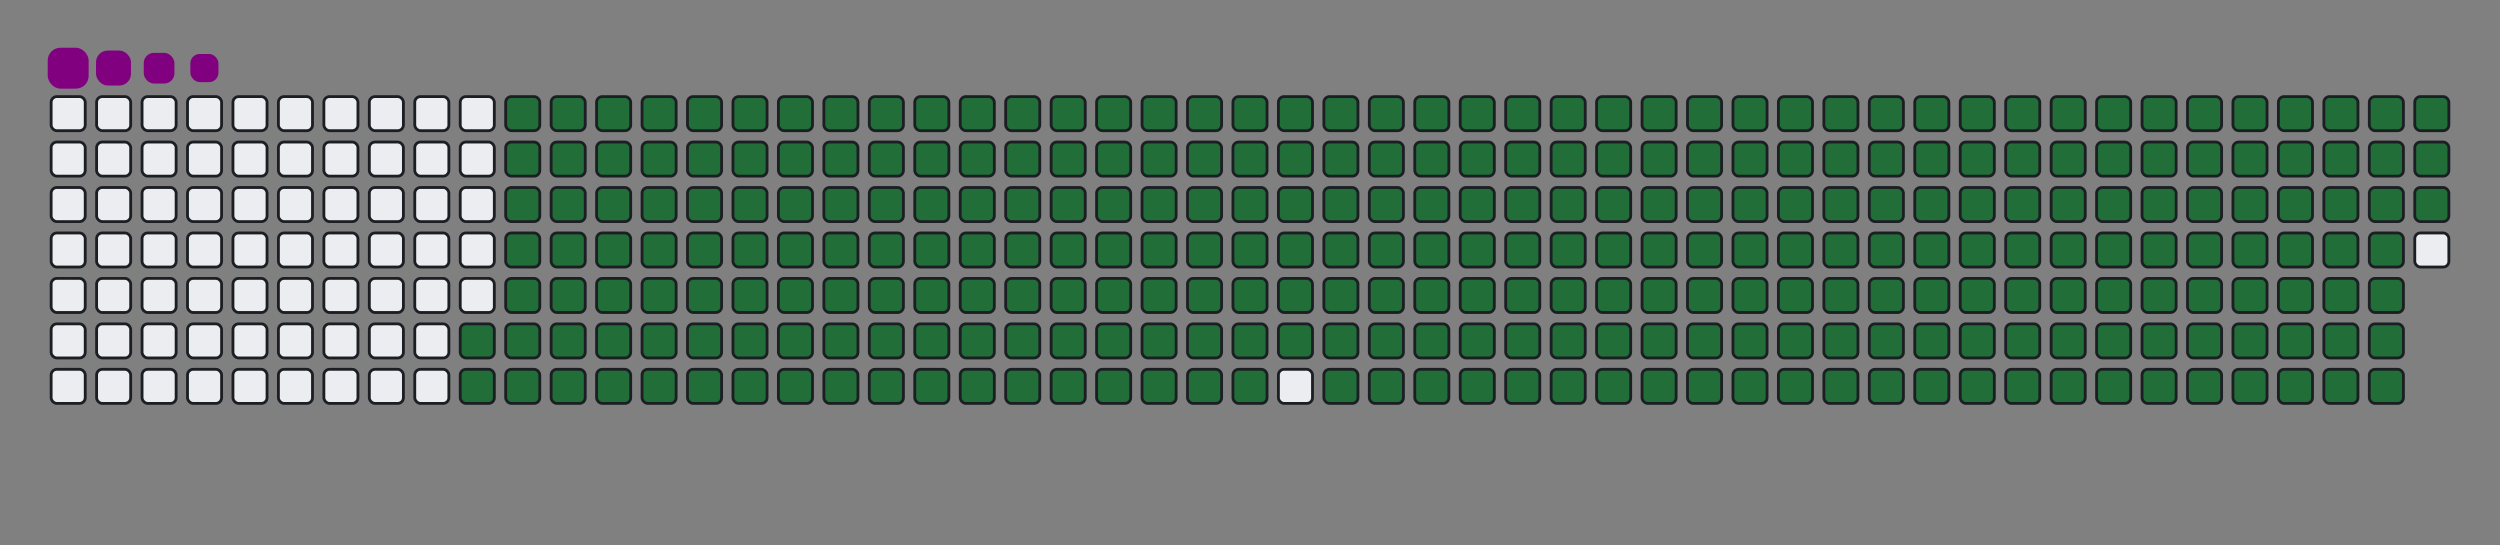 <svg viewBox="-16 -32 880 192" width="880" height="192" xmlns="http://www.w3.org/2000/svg"><rect x="-16" y="-32" width="880" height="192" fill="#808080" stroke="none"/><desc>Generated with https://github.com/Platane/snk</desc><style>:root{--cb:#1b1f230a;--cs:purple;--ce:#ebedf0;--c0:#ebedf0;--c1:#9be9a8;--c2:#40c463;--c3:#30a14e;--c4:#216e39}.c{shape-rendering:geometricPrecision;fill:#ebedf0;stroke-width:1px;stroke:#1b1f230a;animation:none 36900ms linear infinite;width:12px;height:12px}@keyframes c0{72.35%{fill:#216e39}72.37%,100%{fill:#ebedf0}}.c.c0{fill:#216e39;animation-name:c0}@keyframes c1{72.62%{fill:#216e39}72.64%,100%{fill:#ebedf0}}.c.c1{fill:#216e39;animation-name:c1}@keyframes c2{2.97%{fill:#216e39}2.99%,100%{fill:#ebedf0}}.c.c2{fill:#216e39;animation-name:c2}@keyframes c3{26.01%{fill:#216e39}26.03%,100%{fill:#ebedf0}}.c.c3{fill:#216e39;animation-name:c3}@keyframes c4{26.28%{fill:#216e39}26.3%,100%{fill:#ebedf0}}.c.c4{fill:#216e39;animation-name:c4}@keyframes c5{49.31%{fill:#216e39}49.33%,100%{fill:#ebedf0}}.c.c5{fill:#216e39;animation-name:c5}@keyframes c6{49.58%{fill:#216e39}49.6%,100%{fill:#ebedf0}}.c.c6{fill:#216e39;animation-name:c6}@keyframes c7{72.08%{fill:#216e39}72.1%,100%{fill:#ebedf0}}.c.c7{fill:#216e39;animation-name:c7}@keyframes c8{72.89%{fill:#216e39}72.91%,100%{fill:#ebedf0}}.c.c8{fill:#216e39;animation-name:c8}@keyframes c9{3.24%{fill:#216e39}3.26%,100%{fill:#ebedf0}}.c.c9{fill:#216e39;animation-name:c9}@keyframes ca{25.74%{fill:#216e39}25.76%,100%{fill:#ebedf0}}.c.ca{fill:#216e39;animation-name:ca}@keyframes cb{26.55%{fill:#216e39}26.57%,100%{fill:#ebedf0}}.c.cb{fill:#216e39;animation-name:cb}@keyframes cc{49.04%{fill:#216e39}49.06%,100%{fill:#ebedf0}}.c.cc{fill:#216e39;animation-name:cc}@keyframes cd{49.85%{fill:#216e39}49.87%,100%{fill:#ebedf0}}.c.cd{fill:#216e39;animation-name:cd}@keyframes ce{71.81%{fill:#216e39}71.83%,100%{fill:#ebedf0}}.c.ce{fill:#216e39;animation-name:ce}@keyframes cf{73.16%{fill:#216e39}73.18%,100%{fill:#ebedf0}}.c.cf{fill:#216e39;animation-name:cf}@keyframes cg{3.51%{fill:#216e39}3.53%,100%{fill:#ebedf0}}.c.cg{fill:#216e39;animation-name:cg}@keyframes ch{25.46%{fill:#216e39}25.48%,100%{fill:#ebedf0}}.c.ch{fill:#216e39;animation-name:ch}@keyframes ci{26.82%{fill:#216e39}26.84%,100%{fill:#ebedf0}}.c.ci{fill:#216e39;animation-name:ci}@keyframes cj{48.77%{fill:#216e39}48.79%,100%{fill:#ebedf0}}.c.cj{fill:#216e39;animation-name:cj}@keyframes ck{50.13%{fill:#216e39}50.15%,100%{fill:#ebedf0}}.c.ck{fill:#216e39;animation-name:ck}@keyframes cl{71.53%{fill:#216e39}71.55%,100%{fill:#ebedf0}}.c.cl{fill:#216e39;animation-name:cl}@keyframes cm{73.43%{fill:#216e39}73.45%,100%{fill:#ebedf0}}.c.cm{fill:#216e39;animation-name:cm}@keyframes cn{3.78%{fill:#216e39}3.8%,100%{fill:#ebedf0}}.c.cn{fill:#216e39;animation-name:cn}@keyframes co{25.19%{fill:#216e39}25.21%,100%{fill:#ebedf0}}.c.co{fill:#216e39;animation-name:co}@keyframes cp{27.09%{fill:#216e39}27.11%,100%{fill:#ebedf0}}.c.cp{fill:#216e39;animation-name:cp}@keyframes cq{48.5%{fill:#216e39}48.52%,100%{fill:#ebedf0}}.c.cq{fill:#216e39;animation-name:cq}@keyframes cr{50.4%{fill:#216e39}50.42%,100%{fill:#ebedf0}}.c.cr{fill:#216e39;animation-name:cr}@keyframes cs{71.26%{fill:#216e39}71.28%,100%{fill:#ebedf0}}.c.cs{fill:#216e39;animation-name:cs}@keyframes ct{73.7%{fill:#216e39}73.72%,100%{fill:#ebedf0}}.c.ct{fill:#216e39;animation-name:ct}@keyframes cu{4.06%{fill:#216e39}4.08%,100%{fill:#ebedf0}}.c.cu{fill:#216e39;animation-name:cu}@keyframes cv{24.92%{fill:#216e39}24.94%,100%{fill:#ebedf0}}.c.cv{fill:#216e39;animation-name:cv}@keyframes cw{27.36%{fill:#216e39}27.38%,100%{fill:#ebedf0}}.c.cw{fill:#216e39;animation-name:cw}@keyframes cx{48.23%{fill:#216e39}48.25%,100%{fill:#ebedf0}}.c.cx{fill:#216e39;animation-name:cx}@keyframes cy{50.67%{fill:#216e39}50.69%,100%{fill:#ebedf0}}.c.cy{fill:#216e39;animation-name:cy}@keyframes cz{70.99%{fill:#216e39}71.01%,100%{fill:#ebedf0}}.c.cz{fill:#216e39;animation-name:cz}@keyframes c10{73.97%{fill:#216e39}73.99%,100%{fill:#ebedf0}}.c.c10{fill:#216e39;animation-name:c10}@keyframes c11{4.33%{fill:#216e39}4.35%,100%{fill:#ebedf0}}.c.c11{fill:#216e39;animation-name:c11}@keyframes c12{24.65%{fill:#216e39}24.67%,100%{fill:#ebedf0}}.c.c12{fill:#216e39;animation-name:c12}@keyframes c13{27.63%{fill:#216e39}27.65%,100%{fill:#ebedf0}}.c.c13{fill:#216e39;animation-name:c13}@keyframes c14{47.96%{fill:#216e39}47.98%,100%{fill:#ebedf0}}.c.c14{fill:#216e39;animation-name:c14}@keyframes c15{50.94%{fill:#216e39}50.96%,100%{fill:#ebedf0}}.c.c15{fill:#216e39;animation-name:c15}@keyframes c16{70.72%{fill:#216e39}70.74%,100%{fill:#ebedf0}}.c.c16{fill:#216e39;animation-name:c16}@keyframes c17{74.24%{fill:#216e39}74.26%,100%{fill:#ebedf0}}.c.c17{fill:#216e39;animation-name:c17}@keyframes c18{4.6%{fill:#216e39}4.62%,100%{fill:#ebedf0}}.c.c18{fill:#216e39;animation-name:c18}@keyframes c19{24.38%{fill:#216e39}24.4%,100%{fill:#ebedf0}}.c.c19{fill:#216e39;animation-name:c19}@keyframes c1a{27.9%{fill:#216e39}27.92%,100%{fill:#ebedf0}}.c.c1a{fill:#216e39;animation-name:c1a}@keyframes c1b{47.69%{fill:#216e39}47.71%,100%{fill:#ebedf0}}.c.c1b{fill:#216e39;animation-name:c1b}@keyframes c1c{51.21%{fill:#216e39}51.23%,100%{fill:#ebedf0}}.c.c1c{fill:#216e39;animation-name:c1c}@keyframes c1d{70.45%{fill:#216e39}70.47%,100%{fill:#ebedf0}}.c.c1d{fill:#216e39;animation-name:c1d}@keyframes c1e{74.52%{fill:#216e39}74.54%,100%{fill:#ebedf0}}.c.c1e{fill:#216e39;animation-name:c1e}@keyframes c1f{4.87%{fill:#216e39}4.89%,100%{fill:#ebedf0}}.c.c1f{fill:#216e39;animation-name:c1f}@keyframes c1g{24.11%{fill:#216e39}24.13%,100%{fill:#ebedf0}}.c.c1g{fill:#216e39;animation-name:c1g}@keyframes c1h{28.17%{fill:#216e39}28.19%,100%{fill:#ebedf0}}.c.c1h{fill:#216e39;animation-name:c1h}@keyframes c1i{47.42%{fill:#216e39}47.44%,100%{fill:#ebedf0}}.c.c1i{fill:#216e39;animation-name:c1i}@keyframes c1j{51.48%{fill:#216e39}51.5%,100%{fill:#ebedf0}}.c.c1j{fill:#216e39;animation-name:c1j}@keyframes c1k{70.18%{fill:#216e39}70.2%,100%{fill:#ebedf0}}.c.c1k{fill:#216e39;animation-name:c1k}@keyframes c1l{74.79%{fill:#216e39}74.81%,100%{fill:#ebedf0}}.c.c1l{fill:#216e39;animation-name:c1l}@keyframes c1m{5.14%{fill:#216e39}5.16%,100%{fill:#ebedf0}}.c.c1m{fill:#216e39;animation-name:c1m}@keyframes c1n{23.84%{fill:#216e39}23.86%,100%{fill:#ebedf0}}.c.c1n{fill:#216e39;animation-name:c1n}@keyframes c1o{28.45%{fill:#216e39}28.47%,100%{fill:#ebedf0}}.c.c1o{fill:#216e39;animation-name:c1o}@keyframes c1p{47.14%{fill:#216e39}47.16%,100%{fill:#ebedf0}}.c.c1p{fill:#216e39;animation-name:c1p}@keyframes c1q{51.75%{fill:#216e39}51.77%,100%{fill:#ebedf0}}.c.c1q{fill:#216e39;animation-name:c1q}@keyframes c1r{69.91%{fill:#216e39}69.93%,100%{fill:#ebedf0}}.c.c1r{fill:#216e39;animation-name:c1r}@keyframes c1s{75.06%{fill:#216e39}75.08%,100%{fill:#ebedf0}}.c.c1s{fill:#216e39;animation-name:c1s}@keyframes c1t{5.41%{fill:#216e39}5.43%,100%{fill:#ebedf0}}.c.c1t{fill:#216e39;animation-name:c1t}@keyframes c1u{23.57%{fill:#216e39}23.59%,100%{fill:#ebedf0}}.c.c1u{fill:#216e39;animation-name:c1u}@keyframes c1v{28.72%{fill:#216e39}28.74%,100%{fill:#ebedf0}}.c.c1v{fill:#216e39;animation-name:c1v}@keyframes c1w{46.87%{fill:#216e39}46.89%,100%{fill:#ebedf0}}.c.c1w{fill:#216e39;animation-name:c1w}@keyframes c1x{52.02%{fill:#216e39}52.04%,100%{fill:#ebedf0}}.c.c1x{fill:#216e39;animation-name:c1x}@keyframes c1y{69.64%{fill:#216e39}69.66%,100%{fill:#ebedf0}}.c.c1y{fill:#216e39;animation-name:c1y}@keyframes c1z{75.33%{fill:#216e39}75.35%,100%{fill:#ebedf0}}.c.c1z{fill:#216e39;animation-name:c1z}@keyframes c20{5.68%{fill:#216e39}5.7%,100%{fill:#ebedf0}}.c.c20{fill:#216e39;animation-name:c20}@keyframes c21{23.3%{fill:#216e39}23.32%,100%{fill:#ebedf0}}.c.c21{fill:#216e39;animation-name:c21}@keyframes c22{28.99%{fill:#216e39}29.01%,100%{fill:#ebedf0}}.c.c22{fill:#216e39;animation-name:c22}@keyframes c23{46.6%{fill:#216e39}46.62%,100%{fill:#ebedf0}}.c.c23{fill:#216e39;animation-name:c23}@keyframes c24{52.29%{fill:#216e39}52.31%,100%{fill:#ebedf0}}.c.c24{fill:#216e39;animation-name:c24}@keyframes c25{69.37%{fill:#216e39}69.39%,100%{fill:#ebedf0}}.c.c25{fill:#216e39;animation-name:c25}@keyframes c26{75.6%{fill:#216e39}75.62%,100%{fill:#ebedf0}}.c.c26{fill:#216e39;animation-name:c26}@keyframes c27{5.95%{fill:#216e39}5.97%,100%{fill:#ebedf0}}.c.c27{fill:#216e39;animation-name:c27}@keyframes c28{23.03%{fill:#216e39}23.05%,100%{fill:#ebedf0}}.c.c28{fill:#216e39;animation-name:c28}@keyframes c29{29.26%{fill:#216e39}29.28%,100%{fill:#ebedf0}}.c.c29{fill:#216e39;animation-name:c29}@keyframes c2a{46.33%{fill:#216e39}46.35%,100%{fill:#ebedf0}}.c.c2a{fill:#216e39;animation-name:c2a}@keyframes c2b{52.56%{fill:#216e39}52.58%,100%{fill:#ebedf0}}.c.c2b{fill:#216e39;animation-name:c2b}@keyframes c2c{69.1%{fill:#216e39}69.12%,100%{fill:#ebedf0}}.c.c2c{fill:#216e39;animation-name:c2c}@keyframes c2d{75.87%{fill:#216e39}75.89%,100%{fill:#ebedf0}}.c.c2d{fill:#216e39;animation-name:c2d}@keyframes c2e{6.22%{fill:#216e39}6.24%,100%{fill:#ebedf0}}.c.c2e{fill:#216e39;animation-name:c2e}@keyframes c2f{22.75%{fill:#216e39}22.77%,100%{fill:#ebedf0}}.c.c2f{fill:#216e39;animation-name:c2f}@keyframes c2g{29.53%{fill:#216e39}29.55%,100%{fill:#ebedf0}}.c.c2g{fill:#216e39;animation-name:c2g}@keyframes c2h{46.06%{fill:#216e39}46.08%,100%{fill:#ebedf0}}.c.c2h{fill:#216e39;animation-name:c2h}@keyframes c2i{52.84%{fill:#216e39}52.86%,100%{fill:#ebedf0}}.c.c2i{fill:#216e39;animation-name:c2i}@keyframes c2j{68.82%{fill:#216e39}68.84%,100%{fill:#ebedf0}}.c.c2j{fill:#216e39;animation-name:c2j}@keyframes c2k{76.14%{fill:#216e39}76.16%,100%{fill:#ebedf0}}.c.c2k{fill:#216e39;animation-name:c2k}@keyframes c2l{6.49%{fill:#216e39}6.51%,100%{fill:#ebedf0}}.c.c2l{fill:#216e39;animation-name:c2l}@keyframes c2m{22.48%{fill:#216e39}22.5%,100%{fill:#ebedf0}}.c.c2m{fill:#216e39;animation-name:c2m}@keyframes c2n{29.8%{fill:#216e39}29.82%,100%{fill:#ebedf0}}.c.c2n{fill:#216e39;animation-name:c2n}@keyframes c2o{45.79%{fill:#216e39}45.81%,100%{fill:#ebedf0}}.c.c2o{fill:#216e39;animation-name:c2o}@keyframes c2p{53.11%{fill:#216e39}53.13%,100%{fill:#ebedf0}}.c.c2p{fill:#216e39;animation-name:c2p}@keyframes c2q{68.55%{fill:#216e39}68.57%,100%{fill:#ebedf0}}.c.c2q{fill:#216e39;animation-name:c2q}@keyframes c2r{76.41%{fill:#216e39}76.43%,100%{fill:#ebedf0}}.c.c2r{fill:#216e39;animation-name:c2r}@keyframes c2s{6.77%{fill:#216e39}6.79%,100%{fill:#ebedf0}}.c.c2s{fill:#216e39;animation-name:c2s}@keyframes c2t{22.21%{fill:#216e39}22.23%,100%{fill:#ebedf0}}.c.c2t{fill:#216e39;animation-name:c2t}@keyframes c2u{30.07%{fill:#216e39}30.09%,100%{fill:#ebedf0}}.c.c2u{fill:#216e39;animation-name:c2u}@keyframes c2v{45.52%{fill:#216e39}45.54%,100%{fill:#ebedf0}}.c.c2v{fill:#216e39;animation-name:c2v}@keyframes c2w{53.38%{fill:#216e39}53.4%,100%{fill:#ebedf0}}.c.c2w{fill:#216e39;animation-name:c2w}@keyframes c2x{68.28%{fill:#216e39}68.3%,100%{fill:#ebedf0}}.c.c2x{fill:#216e39;animation-name:c2x}@keyframes c2y{76.68%{fill:#216e39}76.7%,100%{fill:#ebedf0}}.c.c2y{fill:#216e39;animation-name:c2y}@keyframes c2z{7.04%{fill:#216e39}7.06%,100%{fill:#ebedf0}}.c.c2z{fill:#216e39;animation-name:c2z}@keyframes c30{21.94%{fill:#216e39}21.96%,100%{fill:#ebedf0}}.c.c30{fill:#216e39;animation-name:c30}@keyframes c31{30.34%{fill:#216e39}30.36%,100%{fill:#ebedf0}}.c.c31{fill:#216e39;animation-name:c31}@keyframes c32{45.25%{fill:#216e39}45.27%,100%{fill:#ebedf0}}.c.c32{fill:#216e39;animation-name:c32}@keyframes c33{53.65%{fill:#216e39}53.67%,100%{fill:#ebedf0}}.c.c33{fill:#216e39;animation-name:c33}@keyframes c34{68.01%{fill:#216e39}68.03%,100%{fill:#ebedf0}}.c.c34{fill:#216e39;animation-name:c34}@keyframes c35{76.95%{fill:#216e39}76.97%,100%{fill:#ebedf0}}.c.c35{fill:#216e39;animation-name:c35}@keyframes c36{7.31%{fill:#216e39}7.33%,100%{fill:#ebedf0}}.c.c36{fill:#216e39;animation-name:c36}@keyframes c37{21.67%{fill:#216e39}21.69%,100%{fill:#ebedf0}}.c.c37{fill:#216e39;animation-name:c37}@keyframes c38{30.61%{fill:#216e39}30.63%,100%{fill:#ebedf0}}.c.c38{fill:#216e39;animation-name:c38}@keyframes c39{44.98%{fill:#216e39}45%,100%{fill:#ebedf0}}.c.c39{fill:#216e39;animation-name:c39}@keyframes c3a{53.92%{fill:#216e39}53.94%,100%{fill:#ebedf0}}.c.c3a{fill:#216e39;animation-name:c3a}@keyframes c3b{67.74%{fill:#216e39}67.76%,100%{fill:#ebedf0}}.c.c3b{fill:#216e39;animation-name:c3b}@keyframes c3c{77.23%{fill:#216e39}77.25%,100%{fill:#ebedf0}}.c.c3c{fill:#216e39;animation-name:c3c}@keyframes c3d{7.58%{fill:#216e39}7.6%,100%{fill:#ebedf0}}.c.c3d{fill:#216e39;animation-name:c3d}@keyframes c3e{21.4%{fill:#216e39}21.42%,100%{fill:#ebedf0}}.c.c3e{fill:#216e39;animation-name:c3e}@keyframes c3f{30.88%{fill:#216e39}30.9%,100%{fill:#ebedf0}}.c.c3f{fill:#216e39;animation-name:c3f}@keyframes c3g{44.71%{fill:#216e39}44.73%,100%{fill:#ebedf0}}.c.c3g{fill:#216e39;animation-name:c3g}@keyframes c3h{54.19%{fill:#216e39}54.21%,100%{fill:#ebedf0}}.c.c3h{fill:#216e39;animation-name:c3h}@keyframes c3i{67.47%{fill:#216e39}67.49%,100%{fill:#ebedf0}}.c.c3i{fill:#216e39;animation-name:c3i}@keyframes c3j{7.85%{fill:#216e39}7.87%,100%{fill:#ebedf0}}.c.c3j{fill:#216e39;animation-name:c3j}@keyframes c3k{21.13%{fill:#216e39}21.15%,100%{fill:#ebedf0}}.c.c3k{fill:#216e39;animation-name:c3k}@keyframes c3l{31.16%{fill:#216e39}31.18%,100%{fill:#ebedf0}}.c.c3l{fill:#216e39;animation-name:c3l}@keyframes c3m{44.43%{fill:#216e39}44.45%,100%{fill:#ebedf0}}.c.c3m{fill:#216e39;animation-name:c3m}@keyframes c3n{54.46%{fill:#216e39}54.48%,100%{fill:#ebedf0}}.c.c3n{fill:#216e39;animation-name:c3n}@keyframes c3o{67.2%{fill:#216e39}67.22%,100%{fill:#ebedf0}}.c.c3o{fill:#216e39;animation-name:c3o}@keyframes c3p{77.77%{fill:#216e39}77.79%,100%{fill:#ebedf0}}.c.c3p{fill:#216e39;animation-name:c3p}@keyframes c3q{8.12%{fill:#216e39}8.14%,100%{fill:#ebedf0}}.c.c3q{fill:#216e39;animation-name:c3q}@keyframes c3r{20.86%{fill:#216e39}20.88%,100%{fill:#ebedf0}}.c.c3r{fill:#216e39;animation-name:c3r}@keyframes c3s{31.43%{fill:#216e39}31.45%,100%{fill:#ebedf0}}.c.c3s{fill:#216e39;animation-name:c3s}@keyframes c3t{44.16%{fill:#216e39}44.18%,100%{fill:#ebedf0}}.c.c3t{fill:#216e39;animation-name:c3t}@keyframes c3u{54.73%{fill:#216e39}54.75%,100%{fill:#ebedf0}}.c.c3u{fill:#216e39;animation-name:c3u}@keyframes c3v{66.93%{fill:#216e39}66.95%,100%{fill:#ebedf0}}.c.c3v{fill:#216e39;animation-name:c3v}@keyframes c3w{78.04%{fill:#216e39}78.06%,100%{fill:#ebedf0}}.c.c3w{fill:#216e39;animation-name:c3w}@keyframes c3x{8.39%{fill:#216e39}8.41%,100%{fill:#ebedf0}}.c.c3x{fill:#216e39;animation-name:c3x}@keyframes c3y{20.59%{fill:#216e39}20.61%,100%{fill:#ebedf0}}.c.c3y{fill:#216e39;animation-name:c3y}@keyframes c3z{31.7%{fill:#216e39}31.72%,100%{fill:#ebedf0}}.c.c3z{fill:#216e39;animation-name:c3z}@keyframes c40{43.89%{fill:#216e39}43.91%,100%{fill:#ebedf0}}.c.c40{fill:#216e39;animation-name:c40}@keyframes c41{55%{fill:#216e39}55.02%,100%{fill:#ebedf0}}.c.c41{fill:#216e39;animation-name:c41}@keyframes c42{66.66%{fill:#216e39}66.68%,100%{fill:#ebedf0}}.c.c42{fill:#216e39;animation-name:c42}@keyframes c43{78.31%{fill:#216e39}78.33%,100%{fill:#ebedf0}}.c.c43{fill:#216e39;animation-name:c43}@keyframes c44{8.66%{fill:#216e39}8.68%,100%{fill:#ebedf0}}.c.c44{fill:#216e39;animation-name:c44}@keyframes c45{20.32%{fill:#216e39}20.34%,100%{fill:#ebedf0}}.c.c45{fill:#216e39;animation-name:c45}@keyframes c46{31.97%{fill:#216e39}31.99%,100%{fill:#ebedf0}}.c.c46{fill:#216e39;animation-name:c46}@keyframes c47{43.62%{fill:#216e39}43.64%,100%{fill:#ebedf0}}.c.c47{fill:#216e39;animation-name:c47}@keyframes c48{55.27%{fill:#216e39}55.29%,100%{fill:#ebedf0}}.c.c48{fill:#216e39;animation-name:c48}@keyframes c49{66.39%{fill:#216e39}66.41%,100%{fill:#ebedf0}}.c.c49{fill:#216e39;animation-name:c49}@keyframes c4a{78.58%{fill:#216e39}78.6%,100%{fill:#ebedf0}}.c.c4a{fill:#216e39;animation-name:c4a}@keyframes c4b{8.93%{fill:#216e39}8.95%,100%{fill:#ebedf0}}.c.c4b{fill:#216e39;animation-name:c4b}@keyframes c4c{20.04%{fill:#216e39}20.06%,100%{fill:#ebedf0}}.c.c4c{fill:#216e39;animation-name:c4c}@keyframes c4d{32.24%{fill:#216e39}32.26%,100%{fill:#ebedf0}}.c.c4d{fill:#216e39;animation-name:c4d}@keyframes c4e{43.35%{fill:#216e39}43.37%,100%{fill:#ebedf0}}.c.c4e{fill:#216e39;animation-name:c4e}@keyframes c4f{55.55%{fill:#216e39}55.57%,100%{fill:#ebedf0}}.c.c4f{fill:#216e39;animation-name:c4f}@keyframes c4g{66.11%{fill:#216e39}66.13%,100%{fill:#ebedf0}}.c.c4g{fill:#216e39;animation-name:c4g}@keyframes c4h{78.85%{fill:#216e39}78.87%,100%{fill:#ebedf0}}.c.c4h{fill:#216e39;animation-name:c4h}@keyframes c4i{9.2%{fill:#216e39}9.22%,100%{fill:#ebedf0}}.c.c4i{fill:#216e39;animation-name:c4i}@keyframes c4j{19.77%{fill:#216e39}19.79%,100%{fill:#ebedf0}}.c.c4j{fill:#216e39;animation-name:c4j}@keyframes c4k{32.51%{fill:#216e39}32.53%,100%{fill:#ebedf0}}.c.c4k{fill:#216e39;animation-name:c4k}@keyframes c4l{43.08%{fill:#216e39}43.1%,100%{fill:#ebedf0}}.c.c4l{fill:#216e39;animation-name:c4l}@keyframes c4m{55.82%{fill:#216e39}55.84%,100%{fill:#ebedf0}}.c.c4m{fill:#216e39;animation-name:c4m}@keyframes c4n{65.84%{fill:#216e39}65.86%,100%{fill:#ebedf0}}.c.c4n{fill:#216e39;animation-name:c4n}@keyframes c4o{79.12%{fill:#216e39}79.14%,100%{fill:#ebedf0}}.c.c4o{fill:#216e39;animation-name:c4o}@keyframes c4p{9.48%{fill:#216e39}9.5%,100%{fill:#ebedf0}}.c.c4p{fill:#216e39;animation-name:c4p}@keyframes c4q{19.5%{fill:#216e39}19.52%,100%{fill:#ebedf0}}.c.c4q{fill:#216e39;animation-name:c4q}@keyframes c4r{32.78%{fill:#216e39}32.8%,100%{fill:#ebedf0}}.c.c4r{fill:#216e39;animation-name:c4r}@keyframes c4s{42.81%{fill:#216e39}42.83%,100%{fill:#ebedf0}}.c.c4s{fill:#216e39;animation-name:c4s}@keyframes c4t{56.09%{fill:#216e39}56.11%,100%{fill:#ebedf0}}.c.c4t{fill:#216e39;animation-name:c4t}@keyframes c4u{65.57%{fill:#216e39}65.59%,100%{fill:#ebedf0}}.c.c4u{fill:#216e39;animation-name:c4u}@keyframes c4v{79.39%{fill:#216e39}79.41%,100%{fill:#ebedf0}}.c.c4v{fill:#216e39;animation-name:c4v}@keyframes c4w{9.75%{fill:#216e39}9.77%,100%{fill:#ebedf0}}.c.c4w{fill:#216e39;animation-name:c4w}@keyframes c4x{19.23%{fill:#216e39}19.25%,100%{fill:#ebedf0}}.c.c4x{fill:#216e39;animation-name:c4x}@keyframes c4y{33.05%{fill:#216e39}33.07%,100%{fill:#ebedf0}}.c.c4y{fill:#216e39;animation-name:c4y}@keyframes c4z{42.54%{fill:#216e39}42.56%,100%{fill:#ebedf0}}.c.c4z{fill:#216e39;animation-name:c4z}@keyframes c50{56.36%{fill:#216e39}56.38%,100%{fill:#ebedf0}}.c.c50{fill:#216e39;animation-name:c50}@keyframes c51{65.3%{fill:#216e39}65.32%,100%{fill:#ebedf0}}.c.c51{fill:#216e39;animation-name:c51}@keyframes c52{79.66%{fill:#216e39}79.68%,100%{fill:#ebedf0}}.c.c52{fill:#216e39;animation-name:c52}@keyframes c53{10.02%{fill:#216e39}10.04%,100%{fill:#ebedf0}}.c.c53{fill:#216e39;animation-name:c53}@keyframes c54{18.96%{fill:#216e39}18.98%,100%{fill:#ebedf0}}.c.c54{fill:#216e39;animation-name:c54}@keyframes c55{33.32%{fill:#216e39}33.34%,100%{fill:#ebedf0}}.c.c55{fill:#216e39;animation-name:c55}@keyframes c56{42.27%{fill:#216e39}42.29%,100%{fill:#ebedf0}}.c.c56{fill:#216e39;animation-name:c56}@keyframes c57{56.63%{fill:#216e39}56.65%,100%{fill:#ebedf0}}.c.c57{fill:#216e39;animation-name:c57}@keyframes c58{65.03%{fill:#216e39}65.05%,100%{fill:#ebedf0}}.c.c58{fill:#216e39;animation-name:c58}@keyframes c59{79.94%{fill:#216e39}79.96%,100%{fill:#ebedf0}}.c.c59{fill:#216e39;animation-name:c59}@keyframes c5a{10.29%{fill:#216e39}10.31%,100%{fill:#ebedf0}}.c.c5a{fill:#216e39;animation-name:c5a}@keyframes c5b{18.69%{fill:#216e39}18.71%,100%{fill:#ebedf0}}.c.c5b{fill:#216e39;animation-name:c5b}@keyframes c5c{33.59%{fill:#216e39}33.61%,100%{fill:#ebedf0}}.c.c5c{fill:#216e39;animation-name:c5c}@keyframes c5d{42%{fill:#216e39}42.02%,100%{fill:#ebedf0}}.c.c5d{fill:#216e39;animation-name:c5d}@keyframes c5e{56.9%{fill:#216e39}56.92%,100%{fill:#ebedf0}}.c.c5e{fill:#216e39;animation-name:c5e}@keyframes c5f{64.76%{fill:#216e39}64.78%,100%{fill:#ebedf0}}.c.c5f{fill:#216e39;animation-name:c5f}@keyframes c5g{80.21%{fill:#216e39}80.23%,100%{fill:#ebedf0}}.c.c5g{fill:#216e39;animation-name:c5g}@keyframes c5h{10.56%{fill:#216e39}10.58%,100%{fill:#ebedf0}}.c.c5h{fill:#216e39;animation-name:c5h}@keyframes c5i{18.42%{fill:#216e39}18.44%,100%{fill:#ebedf0}}.c.c5i{fill:#216e39;animation-name:c5i}@keyframes c5j{33.87%{fill:#216e39}33.89%,100%{fill:#ebedf0}}.c.c5j{fill:#216e39;animation-name:c5j}@keyframes c5k{41.72%{fill:#216e39}41.74%,100%{fill:#ebedf0}}.c.c5k{fill:#216e39;animation-name:c5k}@keyframes c5l{57.17%{fill:#216e39}57.19%,100%{fill:#ebedf0}}.c.c5l{fill:#216e39;animation-name:c5l}@keyframes c5m{64.49%{fill:#216e39}64.51%,100%{fill:#ebedf0}}.c.c5m{fill:#216e39;animation-name:c5m}@keyframes c5n{80.48%{fill:#216e39}80.5%,100%{fill:#ebedf0}}.c.c5n{fill:#216e39;animation-name:c5n}@keyframes c5o{10.83%{fill:#216e39}10.85%,100%{fill:#ebedf0}}.c.c5o{fill:#216e39;animation-name:c5o}@keyframes c5p{18.15%{fill:#216e39}18.17%,100%{fill:#ebedf0}}.c.c5p{fill:#216e39;animation-name:c5p}@keyframes c5q{34.14%{fill:#216e39}34.16%,100%{fill:#ebedf0}}.c.c5q{fill:#216e39;animation-name:c5q}@keyframes c5r{41.45%{fill:#216e39}41.47%,100%{fill:#ebedf0}}.c.c5r{fill:#216e39;animation-name:c5r}@keyframes c5s{57.44%{fill:#216e39}57.46%,100%{fill:#ebedf0}}.c.c5s{fill:#216e39;animation-name:c5s}@keyframes c5t{64.22%{fill:#216e39}64.24%,100%{fill:#ebedf0}}.c.c5t{fill:#216e39;animation-name:c5t}@keyframes c5u{80.75%{fill:#216e39}80.77%,100%{fill:#ebedf0}}.c.c5u{fill:#216e39;animation-name:c5u}@keyframes c5v{11.1%{fill:#216e39}11.12%,100%{fill:#ebedf0}}.c.c5v{fill:#216e39;animation-name:c5v}@keyframes c5w{17.88%{fill:#216e39}17.9%,100%{fill:#ebedf0}}.c.c5w{fill:#216e39;animation-name:c5w}@keyframes c5x{34.41%{fill:#216e39}34.43%,100%{fill:#ebedf0}}.c.c5x{fill:#216e39;animation-name:c5x}@keyframes c5y{41.18%{fill:#216e39}41.2%,100%{fill:#ebedf0}}.c.c5y{fill:#216e39;animation-name:c5y}@keyframes c5z{57.71%{fill:#216e39}57.73%,100%{fill:#ebedf0}}.c.c5z{fill:#216e39;animation-name:c5z}@keyframes c60{63.95%{fill:#216e39}63.97%,100%{fill:#ebedf0}}.c.c60{fill:#216e39;animation-name:c60}@keyframes c61{81.02%{fill:#216e39}81.04%,100%{fill:#ebedf0}}.c.c61{fill:#216e39;animation-name:c61}@keyframes c62{11.37%{fill:#216e39}11.39%,100%{fill:#ebedf0}}.c.c62{fill:#216e39;animation-name:c62}@keyframes c63{17.61%{fill:#216e39}17.63%,100%{fill:#ebedf0}}.c.c63{fill:#216e39;animation-name:c63}@keyframes c64{34.68%{fill:#216e39}34.7%,100%{fill:#ebedf0}}.c.c64{fill:#216e39;animation-name:c64}@keyframes c65{40.91%{fill:#216e39}40.93%,100%{fill:#ebedf0}}.c.c65{fill:#216e39;animation-name:c65}@keyframes c66{57.98%{fill:#216e39}58%,100%{fill:#ebedf0}}.c.c66{fill:#216e39;animation-name:c66}@keyframes c67{63.68%{fill:#216e39}63.7%,100%{fill:#ebedf0}}.c.c67{fill:#216e39;animation-name:c67}@keyframes c68{81.29%{fill:#216e39}81.31%,100%{fill:#ebedf0}}.c.c68{fill:#216e39;animation-name:c68}@keyframes c69{11.64%{fill:#216e39}11.66%,100%{fill:#ebedf0}}.c.c69{fill:#216e39;animation-name:c69}@keyframes c6a{17.33%{fill:#216e39}17.35%,100%{fill:#ebedf0}}.c.c6a{fill:#216e39;animation-name:c6a}@keyframes c6b{34.95%{fill:#216e39}34.97%,100%{fill:#ebedf0}}.c.c6b{fill:#216e39;animation-name:c6b}@keyframes c6c{40.64%{fill:#216e39}40.66%,100%{fill:#ebedf0}}.c.c6c{fill:#216e39;animation-name:c6c}@keyframes c6d{58.26%{fill:#216e39}58.28%,100%{fill:#ebedf0}}.c.c6d{fill:#216e39;animation-name:c6d}@keyframes c6e{63.4%{fill:#216e39}63.42%,100%{fill:#ebedf0}}.c.c6e{fill:#216e39;animation-name:c6e}@keyframes c6f{81.56%{fill:#216e39}81.58%,100%{fill:#ebedf0}}.c.c6f{fill:#216e39;animation-name:c6f}@keyframes c6g{11.91%{fill:#216e39}11.93%,100%{fill:#ebedf0}}.c.c6g{fill:#216e39;animation-name:c6g}@keyframes c6h{17.06%{fill:#216e39}17.08%,100%{fill:#ebedf0}}.c.c6h{fill:#216e39;animation-name:c6h}@keyframes c6i{35.22%{fill:#216e39}35.24%,100%{fill:#ebedf0}}.c.c6i{fill:#216e39;animation-name:c6i}@keyframes c6j{40.37%{fill:#216e39}40.39%,100%{fill:#ebedf0}}.c.c6j{fill:#216e39;animation-name:c6j}@keyframes c6k{58.53%{fill:#216e39}58.55%,100%{fill:#ebedf0}}.c.c6k{fill:#216e39;animation-name:c6k}@keyframes c6l{63.13%{fill:#216e39}63.15%,100%{fill:#ebedf0}}.c.c6l{fill:#216e39;animation-name:c6l}@keyframes c6m{81.83%{fill:#216e39}81.85%,100%{fill:#ebedf0}}.c.c6m{fill:#216e39;animation-name:c6m}@keyframes c6n{12.19%{fill:#216e39}12.21%,100%{fill:#ebedf0}}.c.c6n{fill:#216e39;animation-name:c6n}@keyframes c6o{16.79%{fill:#216e39}16.81%,100%{fill:#ebedf0}}.c.c6o{fill:#216e39;animation-name:c6o}@keyframes c6p{35.49%{fill:#216e39}35.51%,100%{fill:#ebedf0}}.c.c6p{fill:#216e39;animation-name:c6p}@keyframes c6q{40.1%{fill:#216e39}40.12%,100%{fill:#ebedf0}}.c.c6q{fill:#216e39;animation-name:c6q}@keyframes c6r{58.8%{fill:#216e39}58.82%,100%{fill:#ebedf0}}.c.c6r{fill:#216e39;animation-name:c6r}@keyframes c6s{62.86%{fill:#216e39}62.88%,100%{fill:#ebedf0}}.c.c6s{fill:#216e39;animation-name:c6s}@keyframes c6t{82.1%{fill:#216e39}82.12%,100%{fill:#ebedf0}}.c.c6t{fill:#216e39;animation-name:c6t}@keyframes c6u{12.46%{fill:#216e39}12.48%,100%{fill:#ebedf0}}.c.c6u{fill:#216e39;animation-name:c6u}@keyframes c6v{16.52%{fill:#216e39}16.54%,100%{fill:#ebedf0}}.c.c6v{fill:#216e39;animation-name:c6v}@keyframes c6w{35.76%{fill:#216e39}35.78%,100%{fill:#ebedf0}}.c.c6w{fill:#216e39;animation-name:c6w}@keyframes c6x{39.83%{fill:#216e39}39.85%,100%{fill:#ebedf0}}.c.c6x{fill:#216e39;animation-name:c6x}@keyframes c6y{59.07%{fill:#216e39}59.09%,100%{fill:#ebedf0}}.c.c6y{fill:#216e39;animation-name:c6y}@keyframes c6z{62.59%{fill:#216e39}62.61%,100%{fill:#ebedf0}}.c.c6z{fill:#216e39;animation-name:c6z}@keyframes c70{82.37%{fill:#216e39}82.39%,100%{fill:#ebedf0}}.c.c70{fill:#216e39;animation-name:c70}@keyframes c71{12.73%{fill:#216e39}12.75%,100%{fill:#ebedf0}}.c.c71{fill:#216e39;animation-name:c71}@keyframes c72{16.25%{fill:#216e39}16.27%,100%{fill:#ebedf0}}.c.c72{fill:#216e39;animation-name:c72}@keyframes c73{36.03%{fill:#216e39}36.05%,100%{fill:#ebedf0}}.c.c73{fill:#216e39;animation-name:c73}@keyframes c74{39.56%{fill:#216e39}39.58%,100%{fill:#ebedf0}}.c.c74{fill:#216e39;animation-name:c74}@keyframes c75{59.34%{fill:#216e39}59.36%,100%{fill:#ebedf0}}.c.c75{fill:#216e39;animation-name:c75}@keyframes c76{62.32%{fill:#216e39}62.34%,100%{fill:#ebedf0}}.c.c76{fill:#216e39;animation-name:c76}@keyframes c77{82.65%{fill:#216e39}82.67%,100%{fill:#ebedf0}}.c.c77{fill:#216e39;animation-name:c77}@keyframes c78{13%{fill:#216e39}13.02%,100%{fill:#ebedf0}}.c.c78{fill:#216e39;animation-name:c78}@keyframes c79{15.98%{fill:#216e39}16%,100%{fill:#ebedf0}}.c.c79{fill:#216e39;animation-name:c79}@keyframes c7a{36.3%{fill:#216e39}36.32%,100%{fill:#ebedf0}}.c.c7a{fill:#216e39;animation-name:c7a}@keyframes c7b{39.29%{fill:#216e39}39.31%,100%{fill:#ebedf0}}.c.c7b{fill:#216e39;animation-name:c7b}@keyframes c7c{59.61%{fill:#216e39}59.63%,100%{fill:#ebedf0}}.c.c7c{fill:#216e39;animation-name:c7c}@keyframes c7d{62.05%{fill:#216e39}62.07%,100%{fill:#ebedf0}}.c.c7d{fill:#216e39;animation-name:c7d}@keyframes c7e{82.92%{fill:#216e39}82.94%,100%{fill:#ebedf0}}.c.c7e{fill:#216e39;animation-name:c7e}@keyframes c7f{13.27%{fill:#216e39}13.29%,100%{fill:#ebedf0}}.c.c7f{fill:#216e39;animation-name:c7f}@keyframes c7g{15.71%{fill:#216e39}15.73%,100%{fill:#ebedf0}}.c.c7g{fill:#216e39;animation-name:c7g}@keyframes c7h{36.58%{fill:#216e39}36.6%,100%{fill:#ebedf0}}.c.c7h{fill:#216e39;animation-name:c7h}@keyframes c7i{39.01%{fill:#216e39}39.03%,100%{fill:#ebedf0}}.c.c7i{fill:#216e39;animation-name:c7i}@keyframes c7j{59.88%{fill:#216e39}59.9%,100%{fill:#ebedf0}}.c.c7j{fill:#216e39;animation-name:c7j}@keyframes c7k{61.78%{fill:#216e39}61.8%,100%{fill:#ebedf0}}.c.c7k{fill:#216e39;animation-name:c7k}@keyframes c7l{83.19%{fill:#216e39}83.21%,100%{fill:#ebedf0}}.c.c7l{fill:#216e39;animation-name:c7l}@keyframes c7m{13.54%{fill:#216e39}13.56%,100%{fill:#ebedf0}}.c.c7m{fill:#216e39;animation-name:c7m}@keyframes c7n{15.44%{fill:#216e39}15.46%,100%{fill:#ebedf0}}.c.c7n{fill:#216e39;animation-name:c7n}@keyframes c7o{36.85%{fill:#216e39}36.87%,100%{fill:#ebedf0}}.c.c7o{fill:#216e39;animation-name:c7o}@keyframes c7p{38.74%{fill:#216e39}38.76%,100%{fill:#ebedf0}}.c.c7p{fill:#216e39;animation-name:c7p}@keyframes c7q{60.15%{fill:#216e39}60.17%,100%{fill:#ebedf0}}.c.c7q{fill:#216e39;animation-name:c7q}@keyframes c7r{61.51%{fill:#216e39}61.53%,100%{fill:#ebedf0}}.c.c7r{fill:#216e39;animation-name:c7r}@keyframes c7s{83.46%{fill:#216e39}83.48%,100%{fill:#ebedf0}}.c.c7s{fill:#216e39;animation-name:c7s}@keyframes c7t{13.81%{fill:#216e39}13.83%,100%{fill:#ebedf0}}.c.c7t{fill:#216e39;animation-name:c7t}@keyframes c7u{15.17%{fill:#216e39}15.19%,100%{fill:#ebedf0}}.c.c7u{fill:#216e39;animation-name:c7u}@keyframes c7v{37.12%{fill:#216e39}37.14%,100%{fill:#ebedf0}}.c.c7v{fill:#216e39;animation-name:c7v}@keyframes c7w{38.47%{fill:#216e39}38.49%,100%{fill:#ebedf0}}.c.c7w{fill:#216e39;animation-name:c7w}@keyframes c7x{60.42%{fill:#216e39}60.44%,100%{fill:#ebedf0}}.c.c7x{fill:#216e39;animation-name:c7x}@keyframes c7y{61.24%{fill:#216e39}61.26%,100%{fill:#ebedf0}}.c.c7y{fill:#216e39;animation-name:c7y}@keyframes c7z{83.73%{fill:#216e39}83.75%,100%{fill:#ebedf0}}.c.c7z{fill:#216e39;animation-name:c7z}@keyframes c80{14.08%{fill:#216e39}14.1%,100%{fill:#ebedf0}}.c.c80{fill:#216e39;animation-name:c80}@keyframes c81{14.9%{fill:#216e39}14.92%,100%{fill:#ebedf0}}.c.c81{fill:#216e39;animation-name:c81}@keyframes c82{37.39%{fill:#216e39}37.41%,100%{fill:#ebedf0}}.c.c82{fill:#216e39;animation-name:c82}@keyframes c83{38.2%{fill:#216e39}38.22%,100%{fill:#ebedf0}}.c.c83{fill:#216e39;animation-name:c83}@keyframes c84{60.69%{fill:#216e39}60.71%,100%{fill:#ebedf0}}.c.c84{fill:#216e39;animation-name:c84}@keyframes c85{60.97%{fill:#216e39}60.99%,100%{fill:#ebedf0}}.c.c85{fill:#216e39;animation-name:c85}@keyframes c86{84%{fill:#216e39}84.02%,100%{fill:#ebedf0}}.c.c86{fill:#216e39;animation-name:c86}@keyframes c87{14.35%{fill:#216e39}14.37%,100%{fill:#ebedf0}}.c.c87{fill:#216e39;animation-name:c87}@keyframes c88{14.62%{fill:#216e39}14.64%,100%{fill:#ebedf0}}.c.c88{fill:#216e39;animation-name:c88}@keyframes c89{37.66%{fill:#216e39}37.68%,100%{fill:#ebedf0}}.c.c89{fill:#216e39;animation-name:c89}.u{transform-origin:0 0;transform:scale(0,1);animation:none linear 36900ms infinite}@keyframes u0{2.97%{transform:scale(0.000,1)}2.99%,3.24%{transform:scale(0.003,1)}3.26%,3.51%{transform:scale(0.007,1)}3.53%,3.78%{transform:scale(0.010,1)}3.8%,4.06%{transform:scale(0.013,1)}4.08%,4.33%{transform:scale(0.017,1)}4.35%,4.6%{transform:scale(0.020,1)}4.62%,4.87%{transform:scale(0.023,1)}4.89%,5.14%{transform:scale(0.027,1)}5.16%,5.41%{transform:scale(0.030,1)}5.43%,5.68%{transform:scale(0.034,1)}5.7%,5.95%{transform:scale(0.037,1)}5.97%,6.22%{transform:scale(0.040,1)}6.24%,6.49%{transform:scale(0.044,1)}6.51%,6.77%{transform:scale(0.047,1)}6.79%,7.04%{transform:scale(0.050,1)}7.06%,7.31%{transform:scale(0.054,1)}7.33%,7.58%{transform:scale(0.057,1)}7.6%,7.85%{transform:scale(0.060,1)}7.87%,8.12%{transform:scale(0.064,1)}8.14%,8.39%{transform:scale(0.067,1)}8.41%,8.66%{transform:scale(0.070,1)}8.68%,8.93%{transform:scale(0.074,1)}8.95%,9.2%{transform:scale(0.077,1)}9.22%,9.48%{transform:scale(0.081,1)}9.5%,9.75%{transform:scale(0.084,1)}9.77%,10.02%{transform:scale(0.087,1)}10.04%,10.29%{transform:scale(0.091,1)}10.31%,10.56%{transform:scale(0.094,1)}10.58%,10.83%{transform:scale(0.097,1)}10.85%,11.1%{transform:scale(0.101,1)}11.12%,11.37%{transform:scale(0.104,1)}11.39%,11.64%{transform:scale(0.107,1)}11.66%,11.91%{transform:scale(0.111,1)}11.93%,12.19%{transform:scale(0.114,1)}12.21%,12.46%{transform:scale(0.117,1)}12.48%,12.73%{transform:scale(0.121,1)}12.75%,13%{transform:scale(0.124,1)}13.02%,13.27%{transform:scale(0.128,1)}13.29%,13.54%{transform:scale(0.131,1)}13.56%,13.81%{transform:scale(0.134,1)}13.83%,14.08%{transform:scale(0.138,1)}14.1%,14.35%{transform:scale(0.141,1)}14.37%,14.62%{transform:scale(0.144,1)}14.64%,14.9%{transform:scale(0.148,1)}14.92%,15.17%{transform:scale(0.151,1)}15.19%,15.44%{transform:scale(0.154,1)}15.46%,15.71%{transform:scale(0.158,1)}15.73%,15.98%{transform:scale(0.161,1)}16%,16.25%{transform:scale(0.164,1)}16.27%,16.52%{transform:scale(0.168,1)}16.54%,16.79%{transform:scale(0.171,1)}16.81%,17.06%{transform:scale(0.174,1)}17.08%,17.33%{transform:scale(0.178,1)}17.35%,17.61%{transform:scale(0.181,1)}17.63%,17.88%{transform:scale(0.185,1)}17.9%,18.15%{transform:scale(0.188,1)}18.17%,18.42%{transform:scale(0.191,1)}18.44%,18.69%{transform:scale(0.195,1)}18.71%,18.96%{transform:scale(0.198,1)}18.98%,19.23%{transform:scale(0.201,1)}19.25%,19.5%{transform:scale(0.205,1)}19.52%,19.77%{transform:scale(0.208,1)}19.79%,20.04%{transform:scale(0.211,1)}20.06%,20.32%{transform:scale(0.215,1)}20.34%,20.59%{transform:scale(0.218,1)}20.61%,20.86%{transform:scale(0.221,1)}20.88%,21.13%{transform:scale(0.225,1)}21.15%,21.4%{transform:scale(0.228,1)}21.42%,21.67%{transform:scale(0.232,1)}21.69%,21.94%{transform:scale(0.235,1)}21.96%,22.21%{transform:scale(0.238,1)}22.23%,22.48%{transform:scale(0.242,1)}22.5%,22.75%{transform:scale(0.245,1)}22.77%,23.03%{transform:scale(0.248,1)}23.05%,23.3%{transform:scale(0.252,1)}23.32%,23.57%{transform:scale(0.255,1)}23.59%,23.84%{transform:scale(0.258,1)}23.86%,24.11%{transform:scale(0.262,1)}24.13%,24.38%{transform:scale(0.265,1)}24.4%,24.65%{transform:scale(0.268,1)}24.67%,24.92%{transform:scale(0.272,1)}24.94%,25.19%{transform:scale(0.275,1)}25.21%,25.46%{transform:scale(0.279,1)}25.48%,25.74%{transform:scale(0.282,1)}25.76%,26.01%{transform:scale(0.285,1)}26.03%,26.28%{transform:scale(0.289,1)}26.3%,26.55%{transform:scale(0.292,1)}26.57%,26.82%{transform:scale(0.295,1)}26.84%,27.09%{transform:scale(0.299,1)}27.11%,27.36%{transform:scale(0.302,1)}27.38%,27.63%{transform:scale(0.305,1)}27.65%,27.9%{transform:scale(0.309,1)}27.92%,28.17%{transform:scale(0.312,1)}28.19%,28.45%{transform:scale(0.315,1)}28.47%,28.72%{transform:scale(0.319,1)}28.74%,28.99%{transform:scale(0.322,1)}29.01%,29.26%{transform:scale(0.326,1)}29.28%,29.53%{transform:scale(0.329,1)}29.55%,29.8%{transform:scale(0.332,1)}29.82%,30.07%{transform:scale(0.336,1)}30.09%,30.34%{transform:scale(0.339,1)}30.36%,30.61%{transform:scale(0.342,1)}30.63%,30.88%{transform:scale(0.346,1)}30.9%,31.16%{transform:scale(0.349,1)}31.18%,31.43%{transform:scale(0.352,1)}31.45%,31.7%{transform:scale(0.356,1)}31.72%,31.97%{transform:scale(0.359,1)}31.99%,32.24%{transform:scale(0.362,1)}32.26%,32.51%{transform:scale(0.366,1)}32.53%,32.78%{transform:scale(0.369,1)}32.8%,33.05%{transform:scale(0.372,1)}33.07%,33.32%{transform:scale(0.376,1)}33.34%,33.59%{transform:scale(0.379,1)}33.61%,33.87%{transform:scale(0.383,1)}33.89%,34.14%{transform:scale(0.386,1)}34.16%,34.41%{transform:scale(0.389,1)}34.43%,34.68%{transform:scale(0.393,1)}34.7%,34.95%{transform:scale(0.396,1)}34.97%,35.22%{transform:scale(0.399,1)}35.24%,35.49%{transform:scale(0.403,1)}35.51%,35.76%{transform:scale(0.406,1)}35.78%,36.03%{transform:scale(0.409,1)}36.05%,36.3%{transform:scale(0.413,1)}36.32%,36.58%{transform:scale(0.416,1)}36.6%,36.85%{transform:scale(0.419,1)}36.87%,37.12%{transform:scale(0.423,1)}37.14%,37.39%{transform:scale(0.426,1)}37.41%,37.66%{transform:scale(0.430,1)}37.68%,38.2%{transform:scale(0.433,1)}38.22%,38.47%{transform:scale(0.436,1)}38.49%,38.74%{transform:scale(0.440,1)}38.76%,39.01%{transform:scale(0.443,1)}39.03%,39.29%{transform:scale(0.446,1)}39.31%,39.56%{transform:scale(0.450,1)}39.58%,39.83%{transform:scale(0.453,1)}39.85%,40.1%{transform:scale(0.456,1)}40.12%,40.37%{transform:scale(0.460,1)}40.39%,40.64%{transform:scale(0.463,1)}40.66%,40.91%{transform:scale(0.466,1)}40.93%,41.18%{transform:scale(0.470,1)}41.2%,41.45%{transform:scale(0.473,1)}41.47%,41.72%{transform:scale(0.477,1)}41.74%,42%{transform:scale(0.480,1)}42.02%,42.27%{transform:scale(0.483,1)}42.29%,42.54%{transform:scale(0.487,1)}42.56%,42.81%{transform:scale(0.490,1)}42.83%,43.08%{transform:scale(0.493,1)}43.1%,43.35%{transform:scale(0.497,1)}43.37%,43.62%{transform:scale(0.500,1)}43.64%,43.89%{transform:scale(0.503,1)}43.91%,44.16%{transform:scale(0.507,1)}44.18%,44.43%{transform:scale(0.510,1)}44.45%,44.71%{transform:scale(0.513,1)}44.73%,44.98%{transform:scale(0.517,1)}45%,45.25%{transform:scale(0.520,1)}45.27%,45.52%{transform:scale(0.523,1)}45.54%,45.79%{transform:scale(0.527,1)}45.81%,46.06%{transform:scale(0.530,1)}46.08%,46.33%{transform:scale(0.534,1)}46.35%,46.6%{transform:scale(0.537,1)}46.62%,46.87%{transform:scale(0.540,1)}46.89%,47.14%{transform:scale(0.544,1)}47.16%,47.42%{transform:scale(0.547,1)}47.44%,47.69%{transform:scale(0.550,1)}47.71%,47.96%{transform:scale(0.554,1)}47.98%,48.23%{transform:scale(0.557,1)}48.25%,48.5%{transform:scale(0.560,1)}48.52%,48.77%{transform:scale(0.564,1)}48.79%,49.04%{transform:scale(0.567,1)}49.06%,49.31%{transform:scale(0.570,1)}49.33%,49.58%{transform:scale(0.574,1)}49.6%,49.85%{transform:scale(0.577,1)}49.87%,50.13%{transform:scale(0.581,1)}50.15%,50.4%{transform:scale(0.584,1)}50.42%,50.67%{transform:scale(0.587,1)}50.69%,50.94%{transform:scale(0.591,1)}50.96%,51.21%{transform:scale(0.594,1)}51.23%,51.48%{transform:scale(0.597,1)}51.5%,51.75%{transform:scale(0.601,1)}51.77%,52.02%{transform:scale(0.604,1)}52.04%,52.29%{transform:scale(0.607,1)}52.31%,52.56%{transform:scale(0.611,1)}52.58%,52.84%{transform:scale(0.614,1)}52.86%,53.11%{transform:scale(0.617,1)}53.13%,53.38%{transform:scale(0.621,1)}53.4%,53.65%{transform:scale(0.624,1)}53.67%,53.92%{transform:scale(0.628,1)}53.94%,54.19%{transform:scale(0.631,1)}54.21%,54.46%{transform:scale(0.634,1)}54.48%,54.73%{transform:scale(0.638,1)}54.75%,55%{transform:scale(0.641,1)}55.02%,55.27%{transform:scale(0.644,1)}55.29%,55.55%{transform:scale(0.648,1)}55.57%,55.82%{transform:scale(0.651,1)}55.84%,56.09%{transform:scale(0.654,1)}56.11%,56.36%{transform:scale(0.658,1)}56.38%,56.63%{transform:scale(0.661,1)}56.65%,56.9%{transform:scale(0.664,1)}56.92%,57.17%{transform:scale(0.668,1)}57.19%,57.44%{transform:scale(0.671,1)}57.46%,57.71%{transform:scale(0.674,1)}57.73%,57.98%{transform:scale(0.678,1)}58%,58.26%{transform:scale(0.681,1)}58.28%,58.53%{transform:scale(0.685,1)}58.55%,58.8%{transform:scale(0.688,1)}58.82%,59.07%{transform:scale(0.691,1)}59.09%,59.34%{transform:scale(0.695,1)}59.36%,59.61%{transform:scale(0.698,1)}59.63%,59.88%{transform:scale(0.701,1)}59.9%,60.15%{transform:scale(0.705,1)}60.17%,60.42%{transform:scale(0.708,1)}60.44%,60.69%{transform:scale(0.711,1)}60.71%,60.97%{transform:scale(0.715,1)}60.99%,61.24%{transform:scale(0.718,1)}61.26%,61.51%{transform:scale(0.721,1)}61.53%,61.78%{transform:scale(0.725,1)}61.8%,62.05%{transform:scale(0.728,1)}62.07%,62.32%{transform:scale(0.732,1)}62.34%,62.59%{transform:scale(0.735,1)}62.61%,62.86%{transform:scale(0.738,1)}62.88%,63.13%{transform:scale(0.742,1)}63.15%,63.4%{transform:scale(0.745,1)}63.42%,63.68%{transform:scale(0.748,1)}63.7%,63.95%{transform:scale(0.752,1)}63.97%,64.22%{transform:scale(0.755,1)}64.24%,64.49%{transform:scale(0.758,1)}64.51%,64.76%{transform:scale(0.762,1)}64.78%,65.03%{transform:scale(0.765,1)}65.05%,65.3%{transform:scale(0.768,1)}65.32%,65.57%{transform:scale(0.772,1)}65.59%,65.84%{transform:scale(0.775,1)}65.86%,66.11%{transform:scale(0.779,1)}66.13%,66.39%{transform:scale(0.782,1)}66.41%,66.66%{transform:scale(0.785,1)}66.68%,66.93%{transform:scale(0.789,1)}66.95%,67.2%{transform:scale(0.792,1)}67.22%,67.47%{transform:scale(0.795,1)}67.49%,67.74%{transform:scale(0.799,1)}67.76%,68.01%{transform:scale(0.802,1)}68.03%,68.28%{transform:scale(0.805,1)}68.3%,68.55%{transform:scale(0.809,1)}68.57%,68.82%{transform:scale(0.812,1)}68.84%,69.1%{transform:scale(0.815,1)}69.12%,69.37%{transform:scale(0.819,1)}69.39%,69.64%{transform:scale(0.822,1)}69.66%,69.91%{transform:scale(0.826,1)}69.93%,70.18%{transform:scale(0.829,1)}70.2%,70.45%{transform:scale(0.832,1)}70.47%,70.72%{transform:scale(0.836,1)}70.74%,70.99%{transform:scale(0.839,1)}71.01%,71.26%{transform:scale(0.842,1)}71.28%,71.53%{transform:scale(0.846,1)}71.55%,71.81%{transform:scale(0.849,1)}71.83%,72.08%{transform:scale(0.852,1)}72.1%,72.35%{transform:scale(0.856,1)}72.37%,72.62%{transform:scale(0.859,1)}72.64%,72.89%{transform:scale(0.862,1)}72.91%,73.16%{transform:scale(0.866,1)}73.18%,73.43%{transform:scale(0.869,1)}73.45%,73.7%{transform:scale(0.872,1)}73.72%,73.97%{transform:scale(0.876,1)}73.99%,74.24%{transform:scale(0.879,1)}74.26%,74.52%{transform:scale(0.883,1)}74.54%,74.79%{transform:scale(0.886,1)}74.81%,75.06%{transform:scale(0.889,1)}75.08%,75.33%{transform:scale(0.893,1)}75.35%,75.6%{transform:scale(0.896,1)}75.62%,75.87%{transform:scale(0.899,1)}75.89%,76.14%{transform:scale(0.903,1)}76.16%,76.41%{transform:scale(0.906,1)}76.43%,76.68%{transform:scale(0.909,1)}76.7%,76.95%{transform:scale(0.913,1)}76.97%,77.23%{transform:scale(0.916,1)}77.25%,77.77%{transform:scale(0.919,1)}77.79%,78.04%{transform:scale(0.923,1)}78.06%,78.31%{transform:scale(0.926,1)}78.33%,78.58%{transform:scale(0.930,1)}78.6%,78.85%{transform:scale(0.933,1)}78.87%,79.12%{transform:scale(0.936,1)}79.14%,79.39%{transform:scale(0.940,1)}79.41%,79.66%{transform:scale(0.943,1)}79.68%,79.94%{transform:scale(0.946,1)}79.96%,80.21%{transform:scale(0.950,1)}80.23%,80.48%{transform:scale(0.953,1)}80.5%,80.75%{transform:scale(0.956,1)}80.77%,81.02%{transform:scale(0.960,1)}81.04%,81.29%{transform:scale(0.963,1)}81.31%,81.56%{transform:scale(0.966,1)}81.58%,81.83%{transform:scale(0.970,1)}81.85%,82.1%{transform:scale(0.973,1)}82.12%,82.37%{transform:scale(0.977,1)}82.39%,82.65%{transform:scale(0.980,1)}82.67%,82.92%{transform:scale(0.983,1)}82.94%,83.19%{transform:scale(0.987,1)}83.21%,83.46%{transform:scale(0.990,1)}83.48%,83.73%{transform:scale(0.993,1)}83.75%,84%{transform:scale(0.997,1)}84.02%,100%{transform:scale(1.000,1)}}.u.u0{fill:#216e39;animation-name:u0;transform-origin:0.0px 0}.s{shape-rendering:geometricPrecision;fill:purple;animation:none linear 36900ms infinite}@keyframes s0{0%,99.73%{transform:translate(0px,-16px)}0.27%{transform:translate(0px,0px)}14.36%{transform:translate(832px,0px)}14.63%{transform:translate(832px,16px)}26.02%{transform:translate(160px,16px)}26.29%{transform:translate(160px,32px)}37.67%{transform:translate(832px,32px)}37.94%{transform:translate(832px,48px)}49.32%{transform:translate(160px,48px)}49.59%{transform:translate(160px,64px)}60.7%{transform:translate(816px,64px)}60.98%,84.28%{transform:translate(816px,80px)}72.36%,95.66%{transform:translate(144px,80px)}72.63%{transform:translate(144px,96px)}84.01%{transform:translate(816px,96px)}96.48%{transform:translate(144px,32px)}96.75%{transform:translate(128px,32px)}97.02%{transform:translate(128px,16px)}98.37%{transform:translate(48px,16px)}98.92%{transform:translate(48px,-16px)}}.s.s0{transform:translate(0px,-16px);animation-name:s0}@keyframes s1{0%,99.73%{transform:translate(16px,-16px)}0.27%{transform:translate(0px,-16px)}0.54%{transform:translate(0px,0px)}14.63%{transform:translate(832px,0px)}14.91%{transform:translate(832px,16px)}26.29%{transform:translate(160px,16px)}26.56%{transform:translate(160px,32px)}37.94%{transform:translate(832px,32px)}38.21%{transform:translate(832px,48px)}49.59%{transform:translate(160px,48px)}49.86%{transform:translate(160px,64px)}60.98%{transform:translate(816px,64px)}61.25%,84.55%{transform:translate(816px,80px)}72.63%,95.93%{transform:translate(144px,80px)}72.9%{transform:translate(144px,96px)}84.28%{transform:translate(816px,96px)}96.75%{transform:translate(144px,32px)}97.02%{transform:translate(128px,32px)}97.29%{transform:translate(128px,16px)}98.64%{transform:translate(48px,16px)}99.19%{transform:translate(48px,-16px)}}.s.s1{transform:translate(16px,-16px);animation-name:s1}@keyframes s2{0%,99.73%{transform:translate(32px,-16px)}0.54%{transform:translate(0px,-16px)}0.81%{transform:translate(0px,0px)}14.91%{transform:translate(832px,0px)}15.18%{transform:translate(832px,16px)}26.56%{transform:translate(160px,16px)}26.83%{transform:translate(160px,32px)}38.21%{transform:translate(832px,32px)}38.48%{transform:translate(832px,48px)}49.86%{transform:translate(160px,48px)}50.14%{transform:translate(160px,64px)}61.25%{transform:translate(816px,64px)}61.52%,84.82%{transform:translate(816px,80px)}72.9%,96.21%{transform:translate(144px,80px)}73.17%{transform:translate(144px,96px)}84.55%{transform:translate(816px,96px)}97.02%{transform:translate(144px,32px)}97.29%{transform:translate(128px,32px)}97.56%{transform:translate(128px,16px)}98.92%{transform:translate(48px,16px)}99.46%{transform:translate(48px,-16px)}}.s.s2{transform:translate(32px,-16px);animation-name:s2}@keyframes s3{0%,99.73%{transform:translate(48px,-16px)}0.81%{transform:translate(0px,-16px)}1.08%{transform:translate(0px,0px)}15.18%{transform:translate(832px,0px)}15.45%{transform:translate(832px,16px)}26.83%{transform:translate(160px,16px)}27.1%{transform:translate(160px,32px)}38.48%{transform:translate(832px,32px)}38.75%{transform:translate(832px,48px)}50.14%{transform:translate(160px,48px)}50.41%{transform:translate(160px,64px)}61.52%{transform:translate(816px,64px)}61.79%,85.09%{transform:translate(816px,80px)}73.17%,96.48%{transform:translate(144px,80px)}73.44%{transform:translate(144px,96px)}84.82%{transform:translate(816px,96px)}97.29%{transform:translate(144px,32px)}97.56%{transform:translate(128px,32px)}97.83%{transform:translate(128px,16px)}99.19%{transform:translate(48px,16px)}}.s.s3{transform:translate(48px,-16px);animation-name:s3}</style><rect class="c" x="2" y="2" rx="2" ry="2"/><rect class="c" x="2" y="18" rx="2" ry="2"/><rect class="c" x="2" y="34" rx="2" ry="2"/><rect class="c" x="2" y="50" rx="2" ry="2"/><rect class="c" x="2" y="66" rx="2" ry="2"/><rect class="c" x="2" y="82" rx="2" ry="2"/><rect class="c" x="2" y="98" rx="2" ry="2"/><rect class="c" x="18" y="2" rx="2" ry="2"/><rect class="c" x="18" y="18" rx="2" ry="2"/><rect class="c" x="18" y="34" rx="2" ry="2"/><rect class="c" x="18" y="50" rx="2" ry="2"/><rect class="c" x="18" y="66" rx="2" ry="2"/><rect class="c" x="18" y="82" rx="2" ry="2"/><rect class="c" x="18" y="98" rx="2" ry="2"/><rect class="c" x="34" y="2" rx="2" ry="2"/><rect class="c" x="34" y="18" rx="2" ry="2"/><rect class="c" x="34" y="34" rx="2" ry="2"/><rect class="c" x="34" y="50" rx="2" ry="2"/><rect class="c" x="34" y="66" rx="2" ry="2"/><rect class="c" x="34" y="82" rx="2" ry="2"/><rect class="c" x="34" y="98" rx="2" ry="2"/><rect class="c" x="50" y="2" rx="2" ry="2"/><rect class="c" x="50" y="18" rx="2" ry="2"/><rect class="c" x="50" y="34" rx="2" ry="2"/><rect class="c" x="50" y="50" rx="2" ry="2"/><rect class="c" x="50" y="66" rx="2" ry="2"/><rect class="c" x="50" y="82" rx="2" ry="2"/><rect class="c" x="50" y="98" rx="2" ry="2"/><rect class="c" x="66" y="2" rx="2" ry="2"/><rect class="c" x="66" y="18" rx="2" ry="2"/><rect class="c" x="66" y="34" rx="2" ry="2"/><rect class="c" x="66" y="50" rx="2" ry="2"/><rect class="c" x="66" y="66" rx="2" ry="2"/><rect class="c" x="66" y="82" rx="2" ry="2"/><rect class="c" x="66" y="98" rx="2" ry="2"/><rect class="c" x="82" y="2" rx="2" ry="2"/><rect class="c" x="82" y="18" rx="2" ry="2"/><rect class="c" x="82" y="34" rx="2" ry="2"/><rect class="c" x="82" y="50" rx="2" ry="2"/><rect class="c" x="82" y="66" rx="2" ry="2"/><rect class="c" x="82" y="82" rx="2" ry="2"/><rect class="c" x="82" y="98" rx="2" ry="2"/><rect class="c" x="98" y="2" rx="2" ry="2"/><rect class="c" x="98" y="18" rx="2" ry="2"/><rect class="c" x="98" y="34" rx="2" ry="2"/><rect class="c" x="98" y="50" rx="2" ry="2"/><rect class="c" x="98" y="66" rx="2" ry="2"/><rect class="c" x="98" y="82" rx="2" ry="2"/><rect class="c" x="98" y="98" rx="2" ry="2"/><rect class="c" x="114" y="2" rx="2" ry="2"/><rect class="c" x="114" y="18" rx="2" ry="2"/><rect class="c" x="114" y="34" rx="2" ry="2"/><rect class="c" x="114" y="50" rx="2" ry="2"/><rect class="c" x="114" y="66" rx="2" ry="2"/><rect class="c" x="114" y="82" rx="2" ry="2"/><rect class="c" x="114" y="98" rx="2" ry="2"/><rect class="c" x="130" y="2" rx="2" ry="2"/><rect class="c" x="130" y="18" rx="2" ry="2"/><rect class="c" x="130" y="34" rx="2" ry="2"/><rect class="c" x="130" y="50" rx="2" ry="2"/><rect class="c" x="130" y="66" rx="2" ry="2"/><rect class="c" x="130" y="82" rx="2" ry="2"/><rect class="c" x="130" y="98" rx="2" ry="2"/><rect class="c" x="146" y="2" rx="2" ry="2"/><rect class="c" x="146" y="18" rx="2" ry="2"/><rect class="c" x="146" y="34" rx="2" ry="2"/><rect class="c" x="146" y="50" rx="2" ry="2"/><rect class="c" x="146" y="66" rx="2" ry="2"/><rect class="c c0" x="146" y="82" rx="2" ry="2"/><rect class="c c1" x="146" y="98" rx="2" ry="2"/><rect class="c c2" x="162" y="2" rx="2" ry="2"/><rect class="c c3" x="162" y="18" rx="2" ry="2"/><rect class="c c4" x="162" y="34" rx="2" ry="2"/><rect class="c c5" x="162" y="50" rx="2" ry="2"/><rect class="c c6" x="162" y="66" rx="2" ry="2"/><rect class="c c7" x="162" y="82" rx="2" ry="2"/><rect class="c c8" x="162" y="98" rx="2" ry="2"/><rect class="c c9" x="178" y="2" rx="2" ry="2"/><rect class="c ca" x="178" y="18" rx="2" ry="2"/><rect class="c cb" x="178" y="34" rx="2" ry="2"/><rect class="c cc" x="178" y="50" rx="2" ry="2"/><rect class="c cd" x="178" y="66" rx="2" ry="2"/><rect class="c ce" x="178" y="82" rx="2" ry="2"/><rect class="c cf" x="178" y="98" rx="2" ry="2"/><rect class="c cg" x="194" y="2" rx="2" ry="2"/><rect class="c ch" x="194" y="18" rx="2" ry="2"/><rect class="c ci" x="194" y="34" rx="2" ry="2"/><rect class="c cj" x="194" y="50" rx="2" ry="2"/><rect class="c ck" x="194" y="66" rx="2" ry="2"/><rect class="c cl" x="194" y="82" rx="2" ry="2"/><rect class="c cm" x="194" y="98" rx="2" ry="2"/><rect class="c cn" x="210" y="2" rx="2" ry="2"/><rect class="c co" x="210" y="18" rx="2" ry="2"/><rect class="c cp" x="210" y="34" rx="2" ry="2"/><rect class="c cq" x="210" y="50" rx="2" ry="2"/><rect class="c cr" x="210" y="66" rx="2" ry="2"/><rect class="c cs" x="210" y="82" rx="2" ry="2"/><rect class="c ct" x="210" y="98" rx="2" ry="2"/><rect class="c cu" x="226" y="2" rx="2" ry="2"/><rect class="c cv" x="226" y="18" rx="2" ry="2"/><rect class="c cw" x="226" y="34" rx="2" ry="2"/><rect class="c cx" x="226" y="50" rx="2" ry="2"/><rect class="c cy" x="226" y="66" rx="2" ry="2"/><rect class="c cz" x="226" y="82" rx="2" ry="2"/><rect class="c c10" x="226" y="98" rx="2" ry="2"/><rect class="c c11" x="242" y="2" rx="2" ry="2"/><rect class="c c12" x="242" y="18" rx="2" ry="2"/><rect class="c c13" x="242" y="34" rx="2" ry="2"/><rect class="c c14" x="242" y="50" rx="2" ry="2"/><rect class="c c15" x="242" y="66" rx="2" ry="2"/><rect class="c c16" x="242" y="82" rx="2" ry="2"/><rect class="c c17" x="242" y="98" rx="2" ry="2"/><rect class="c c18" x="258" y="2" rx="2" ry="2"/><rect class="c c19" x="258" y="18" rx="2" ry="2"/><rect class="c c1a" x="258" y="34" rx="2" ry="2"/><rect class="c c1b" x="258" y="50" rx="2" ry="2"/><rect class="c c1c" x="258" y="66" rx="2" ry="2"/><rect class="c c1d" x="258" y="82" rx="2" ry="2"/><rect class="c c1e" x="258" y="98" rx="2" ry="2"/><rect class="c c1f" x="274" y="2" rx="2" ry="2"/><rect class="c c1g" x="274" y="18" rx="2" ry="2"/><rect class="c c1h" x="274" y="34" rx="2" ry="2"/><rect class="c c1i" x="274" y="50" rx="2" ry="2"/><rect class="c c1j" x="274" y="66" rx="2" ry="2"/><rect class="c c1k" x="274" y="82" rx="2" ry="2"/><rect class="c c1l" x="274" y="98" rx="2" ry="2"/><rect class="c c1m" x="290" y="2" rx="2" ry="2"/><rect class="c c1n" x="290" y="18" rx="2" ry="2"/><rect class="c c1o" x="290" y="34" rx="2" ry="2"/><rect class="c c1p" x="290" y="50" rx="2" ry="2"/><rect class="c c1q" x="290" y="66" rx="2" ry="2"/><rect class="c c1r" x="290" y="82" rx="2" ry="2"/><rect class="c c1s" x="290" y="98" rx="2" ry="2"/><rect class="c c1t" x="306" y="2" rx="2" ry="2"/><rect class="c c1u" x="306" y="18" rx="2" ry="2"/><rect class="c c1v" x="306" y="34" rx="2" ry="2"/><rect class="c c1w" x="306" y="50" rx="2" ry="2"/><rect class="c c1x" x="306" y="66" rx="2" ry="2"/><rect class="c c1y" x="306" y="82" rx="2" ry="2"/><rect class="c c1z" x="306" y="98" rx="2" ry="2"/><rect class="c c20" x="322" y="2" rx="2" ry="2"/><rect class="c c21" x="322" y="18" rx="2" ry="2"/><rect class="c c22" x="322" y="34" rx="2" ry="2"/><rect class="c c23" x="322" y="50" rx="2" ry="2"/><rect class="c c24" x="322" y="66" rx="2" ry="2"/><rect class="c c25" x="322" y="82" rx="2" ry="2"/><rect class="c c26" x="322" y="98" rx="2" ry="2"/><rect class="c c27" x="338" y="2" rx="2" ry="2"/><rect class="c c28" x="338" y="18" rx="2" ry="2"/><rect class="c c29" x="338" y="34" rx="2" ry="2"/><rect class="c c2a" x="338" y="50" rx="2" ry="2"/><rect class="c c2b" x="338" y="66" rx="2" ry="2"/><rect class="c c2c" x="338" y="82" rx="2" ry="2"/><rect class="c c2d" x="338" y="98" rx="2" ry="2"/><rect class="c c2e" x="354" y="2" rx="2" ry="2"/><rect class="c c2f" x="354" y="18" rx="2" ry="2"/><rect class="c c2g" x="354" y="34" rx="2" ry="2"/><rect class="c c2h" x="354" y="50" rx="2" ry="2"/><rect class="c c2i" x="354" y="66" rx="2" ry="2"/><rect class="c c2j" x="354" y="82" rx="2" ry="2"/><rect class="c c2k" x="354" y="98" rx="2" ry="2"/><rect class="c c2l" x="370" y="2" rx="2" ry="2"/><rect class="c c2m" x="370" y="18" rx="2" ry="2"/><rect class="c c2n" x="370" y="34" rx="2" ry="2"/><rect class="c c2o" x="370" y="50" rx="2" ry="2"/><rect class="c c2p" x="370" y="66" rx="2" ry="2"/><rect class="c c2q" x="370" y="82" rx="2" ry="2"/><rect class="c c2r" x="370" y="98" rx="2" ry="2"/><rect class="c c2s" x="386" y="2" rx="2" ry="2"/><rect class="c c2t" x="386" y="18" rx="2" ry="2"/><rect class="c c2u" x="386" y="34" rx="2" ry="2"/><rect class="c c2v" x="386" y="50" rx="2" ry="2"/><rect class="c c2w" x="386" y="66" rx="2" ry="2"/><rect class="c c2x" x="386" y="82" rx="2" ry="2"/><rect class="c c2y" x="386" y="98" rx="2" ry="2"/><rect class="c c2z" x="402" y="2" rx="2" ry="2"/><rect class="c c30" x="402" y="18" rx="2" ry="2"/><rect class="c c31" x="402" y="34" rx="2" ry="2"/><rect class="c c32" x="402" y="50" rx="2" ry="2"/><rect class="c c33" x="402" y="66" rx="2" ry="2"/><rect class="c c34" x="402" y="82" rx="2" ry="2"/><rect class="c c35" x="402" y="98" rx="2" ry="2"/><rect class="c c36" x="418" y="2" rx="2" ry="2"/><rect class="c c37" x="418" y="18" rx="2" ry="2"/><rect class="c c38" x="418" y="34" rx="2" ry="2"/><rect class="c c39" x="418" y="50" rx="2" ry="2"/><rect class="c c3a" x="418" y="66" rx="2" ry="2"/><rect class="c c3b" x="418" y="82" rx="2" ry="2"/><rect class="c c3c" x="418" y="98" rx="2" ry="2"/><rect class="c c3d" x="434" y="2" rx="2" ry="2"/><rect class="c c3e" x="434" y="18" rx="2" ry="2"/><rect class="c c3f" x="434" y="34" rx="2" ry="2"/><rect class="c c3g" x="434" y="50" rx="2" ry="2"/><rect class="c c3h" x="434" y="66" rx="2" ry="2"/><rect class="c c3i" x="434" y="82" rx="2" ry="2"/><rect class="c" x="434" y="98" rx="2" ry="2"/><rect class="c c3j" x="450" y="2" rx="2" ry="2"/><rect class="c c3k" x="450" y="18" rx="2" ry="2"/><rect class="c c3l" x="450" y="34" rx="2" ry="2"/><rect class="c c3m" x="450" y="50" rx="2" ry="2"/><rect class="c c3n" x="450" y="66" rx="2" ry="2"/><rect class="c c3o" x="450" y="82" rx="2" ry="2"/><rect class="c c3p" x="450" y="98" rx="2" ry="2"/><rect class="c c3q" x="466" y="2" rx="2" ry="2"/><rect class="c c3r" x="466" y="18" rx="2" ry="2"/><rect class="c c3s" x="466" y="34" rx="2" ry="2"/><rect class="c c3t" x="466" y="50" rx="2" ry="2"/><rect class="c c3u" x="466" y="66" rx="2" ry="2"/><rect class="c c3v" x="466" y="82" rx="2" ry="2"/><rect class="c c3w" x="466" y="98" rx="2" ry="2"/><rect class="c c3x" x="482" y="2" rx="2" ry="2"/><rect class="c c3y" x="482" y="18" rx="2" ry="2"/><rect class="c c3z" x="482" y="34" rx="2" ry="2"/><rect class="c c40" x="482" y="50" rx="2" ry="2"/><rect class="c c41" x="482" y="66" rx="2" ry="2"/><rect class="c c42" x="482" y="82" rx="2" ry="2"/><rect class="c c43" x="482" y="98" rx="2" ry="2"/><rect class="c c44" x="498" y="2" rx="2" ry="2"/><rect class="c c45" x="498" y="18" rx="2" ry="2"/><rect class="c c46" x="498" y="34" rx="2" ry="2"/><rect class="c c47" x="498" y="50" rx="2" ry="2"/><rect class="c c48" x="498" y="66" rx="2" ry="2"/><rect class="c c49" x="498" y="82" rx="2" ry="2"/><rect class="c c4a" x="498" y="98" rx="2" ry="2"/><rect class="c c4b" x="514" y="2" rx="2" ry="2"/><rect class="c c4c" x="514" y="18" rx="2" ry="2"/><rect class="c c4d" x="514" y="34" rx="2" ry="2"/><rect class="c c4e" x="514" y="50" rx="2" ry="2"/><rect class="c c4f" x="514" y="66" rx="2" ry="2"/><rect class="c c4g" x="514" y="82" rx="2" ry="2"/><rect class="c c4h" x="514" y="98" rx="2" ry="2"/><rect class="c c4i" x="530" y="2" rx="2" ry="2"/><rect class="c c4j" x="530" y="18" rx="2" ry="2"/><rect class="c c4k" x="530" y="34" rx="2" ry="2"/><rect class="c c4l" x="530" y="50" rx="2" ry="2"/><rect class="c c4m" x="530" y="66" rx="2" ry="2"/><rect class="c c4n" x="530" y="82" rx="2" ry="2"/><rect class="c c4o" x="530" y="98" rx="2" ry="2"/><rect class="c c4p" x="546" y="2" rx="2" ry="2"/><rect class="c c4q" x="546" y="18" rx="2" ry="2"/><rect class="c c4r" x="546" y="34" rx="2" ry="2"/><rect class="c c4s" x="546" y="50" rx="2" ry="2"/><rect class="c c4t" x="546" y="66" rx="2" ry="2"/><rect class="c c4u" x="546" y="82" rx="2" ry="2"/><rect class="c c4v" x="546" y="98" rx="2" ry="2"/><rect class="c c4w" x="562" y="2" rx="2" ry="2"/><rect class="c c4x" x="562" y="18" rx="2" ry="2"/><rect class="c c4y" x="562" y="34" rx="2" ry="2"/><rect class="c c4z" x="562" y="50" rx="2" ry="2"/><rect class="c c50" x="562" y="66" rx="2" ry="2"/><rect class="c c51" x="562" y="82" rx="2" ry="2"/><rect class="c c52" x="562" y="98" rx="2" ry="2"/><rect class="c c53" x="578" y="2" rx="2" ry="2"/><rect class="c c54" x="578" y="18" rx="2" ry="2"/><rect class="c c55" x="578" y="34" rx="2" ry="2"/><rect class="c c56" x="578" y="50" rx="2" ry="2"/><rect class="c c57" x="578" y="66" rx="2" ry="2"/><rect class="c c58" x="578" y="82" rx="2" ry="2"/><rect class="c c59" x="578" y="98" rx="2" ry="2"/><rect class="c c5a" x="594" y="2" rx="2" ry="2"/><rect class="c c5b" x="594" y="18" rx="2" ry="2"/><rect class="c c5c" x="594" y="34" rx="2" ry="2"/><rect class="c c5d" x="594" y="50" rx="2" ry="2"/><rect class="c c5e" x="594" y="66" rx="2" ry="2"/><rect class="c c5f" x="594" y="82" rx="2" ry="2"/><rect class="c c5g" x="594" y="98" rx="2" ry="2"/><rect class="c c5h" x="610" y="2" rx="2" ry="2"/><rect class="c c5i" x="610" y="18" rx="2" ry="2"/><rect class="c c5j" x="610" y="34" rx="2" ry="2"/><rect class="c c5k" x="610" y="50" rx="2" ry="2"/><rect class="c c5l" x="610" y="66" rx="2" ry="2"/><rect class="c c5m" x="610" y="82" rx="2" ry="2"/><rect class="c c5n" x="610" y="98" rx="2" ry="2"/><rect class="c c5o" x="626" y="2" rx="2" ry="2"/><rect class="c c5p" x="626" y="18" rx="2" ry="2"/><rect class="c c5q" x="626" y="34" rx="2" ry="2"/><rect class="c c5r" x="626" y="50" rx="2" ry="2"/><rect class="c c5s" x="626" y="66" rx="2" ry="2"/><rect class="c c5t" x="626" y="82" rx="2" ry="2"/><rect class="c c5u" x="626" y="98" rx="2" ry="2"/><rect class="c c5v" x="642" y="2" rx="2" ry="2"/><rect class="c c5w" x="642" y="18" rx="2" ry="2"/><rect class="c c5x" x="642" y="34" rx="2" ry="2"/><rect class="c c5y" x="642" y="50" rx="2" ry="2"/><rect class="c c5z" x="642" y="66" rx="2" ry="2"/><rect class="c c60" x="642" y="82" rx="2" ry="2"/><rect class="c c61" x="642" y="98" rx="2" ry="2"/><rect class="c c62" x="658" y="2" rx="2" ry="2"/><rect class="c c63" x="658" y="18" rx="2" ry="2"/><rect class="c c64" x="658" y="34" rx="2" ry="2"/><rect class="c c65" x="658" y="50" rx="2" ry="2"/><rect class="c c66" x="658" y="66" rx="2" ry="2"/><rect class="c c67" x="658" y="82" rx="2" ry="2"/><rect class="c c68" x="658" y="98" rx="2" ry="2"/><rect class="c c69" x="674" y="2" rx="2" ry="2"/><rect class="c c6a" x="674" y="18" rx="2" ry="2"/><rect class="c c6b" x="674" y="34" rx="2" ry="2"/><rect class="c c6c" x="674" y="50" rx="2" ry="2"/><rect class="c c6d" x="674" y="66" rx="2" ry="2"/><rect class="c c6e" x="674" y="82" rx="2" ry="2"/><rect class="c c6f" x="674" y="98" rx="2" ry="2"/><rect class="c c6g" x="690" y="2" rx="2" ry="2"/><rect class="c c6h" x="690" y="18" rx="2" ry="2"/><rect class="c c6i" x="690" y="34" rx="2" ry="2"/><rect class="c c6j" x="690" y="50" rx="2" ry="2"/><rect class="c c6k" x="690" y="66" rx="2" ry="2"/><rect class="c c6l" x="690" y="82" rx="2" ry="2"/><rect class="c c6m" x="690" y="98" rx="2" ry="2"/><rect class="c c6n" x="706" y="2" rx="2" ry="2"/><rect class="c c6o" x="706" y="18" rx="2" ry="2"/><rect class="c c6p" x="706" y="34" rx="2" ry="2"/><rect class="c c6q" x="706" y="50" rx="2" ry="2"/><rect class="c c6r" x="706" y="66" rx="2" ry="2"/><rect class="c c6s" x="706" y="82" rx="2" ry="2"/><rect class="c c6t" x="706" y="98" rx="2" ry="2"/><rect class="c c6u" x="722" y="2" rx="2" ry="2"/><rect class="c c6v" x="722" y="18" rx="2" ry="2"/><rect class="c c6w" x="722" y="34" rx="2" ry="2"/><rect class="c c6x" x="722" y="50" rx="2" ry="2"/><rect class="c c6y" x="722" y="66" rx="2" ry="2"/><rect class="c c6z" x="722" y="82" rx="2" ry="2"/><rect class="c c70" x="722" y="98" rx="2" ry="2"/><rect class="c c71" x="738" y="2" rx="2" ry="2"/><rect class="c c72" x="738" y="18" rx="2" ry="2"/><rect class="c c73" x="738" y="34" rx="2" ry="2"/><rect class="c c74" x="738" y="50" rx="2" ry="2"/><rect class="c c75" x="738" y="66" rx="2" ry="2"/><rect class="c c76" x="738" y="82" rx="2" ry="2"/><rect class="c c77" x="738" y="98" rx="2" ry="2"/><rect class="c c78" x="754" y="2" rx="2" ry="2"/><rect class="c c79" x="754" y="18" rx="2" ry="2"/><rect class="c c7a" x="754" y="34" rx="2" ry="2"/><rect class="c c7b" x="754" y="50" rx="2" ry="2"/><rect class="c c7c" x="754" y="66" rx="2" ry="2"/><rect class="c c7d" x="754" y="82" rx="2" ry="2"/><rect class="c c7e" x="754" y="98" rx="2" ry="2"/><rect class="c c7f" x="770" y="2" rx="2" ry="2"/><rect class="c c7g" x="770" y="18" rx="2" ry="2"/><rect class="c c7h" x="770" y="34" rx="2" ry="2"/><rect class="c c7i" x="770" y="50" rx="2" ry="2"/><rect class="c c7j" x="770" y="66" rx="2" ry="2"/><rect class="c c7k" x="770" y="82" rx="2" ry="2"/><rect class="c c7l" x="770" y="98" rx="2" ry="2"/><rect class="c c7m" x="786" y="2" rx="2" ry="2"/><rect class="c c7n" x="786" y="18" rx="2" ry="2"/><rect class="c c7o" x="786" y="34" rx="2" ry="2"/><rect class="c c7p" x="786" y="50" rx="2" ry="2"/><rect class="c c7q" x="786" y="66" rx="2" ry="2"/><rect class="c c7r" x="786" y="82" rx="2" ry="2"/><rect class="c c7s" x="786" y="98" rx="2" ry="2"/><rect class="c c7t" x="802" y="2" rx="2" ry="2"/><rect class="c c7u" x="802" y="18" rx="2" ry="2"/><rect class="c c7v" x="802" y="34" rx="2" ry="2"/><rect class="c c7w" x="802" y="50" rx="2" ry="2"/><rect class="c c7x" x="802" y="66" rx="2" ry="2"/><rect class="c c7y" x="802" y="82" rx="2" ry="2"/><rect class="c c7z" x="802" y="98" rx="2" ry="2"/><rect class="c c80" x="818" y="2" rx="2" ry="2"/><rect class="c c81" x="818" y="18" rx="2" ry="2"/><rect class="c c82" x="818" y="34" rx="2" ry="2"/><rect class="c c83" x="818" y="50" rx="2" ry="2"/><rect class="c c84" x="818" y="66" rx="2" ry="2"/><rect class="c c85" x="818" y="82" rx="2" ry="2"/><rect class="c c86" x="818" y="98" rx="2" ry="2"/><rect class="c c87" x="834" y="2" rx="2" ry="2"/><rect class="c c88" x="834" y="18" rx="2" ry="2"/><rect class="c c89" x="834" y="34" rx="2" ry="2"/><rect class="c" x="834" y="50" rx="2" ry="2"/><rect class="u u0" height="12" width="848.6" x="0.0" y="144"/><rect class="s s0" x="0.8" y="0.8" width="14.4" height="14.4" rx="4.5" ry="4.5"/><rect class="s s1" x="1.8" y="1.8" width="12.3" height="12.3" rx="4.1" ry="4.1"/><rect class="s s2" x="2.6" y="2.6" width="10.8" height="10.8" rx="3.6" ry="3.6"/><rect class="s s3" x="3.0" y="3.0" width="9.9" height="9.9" rx="3.3" ry="3.3"/></svg>